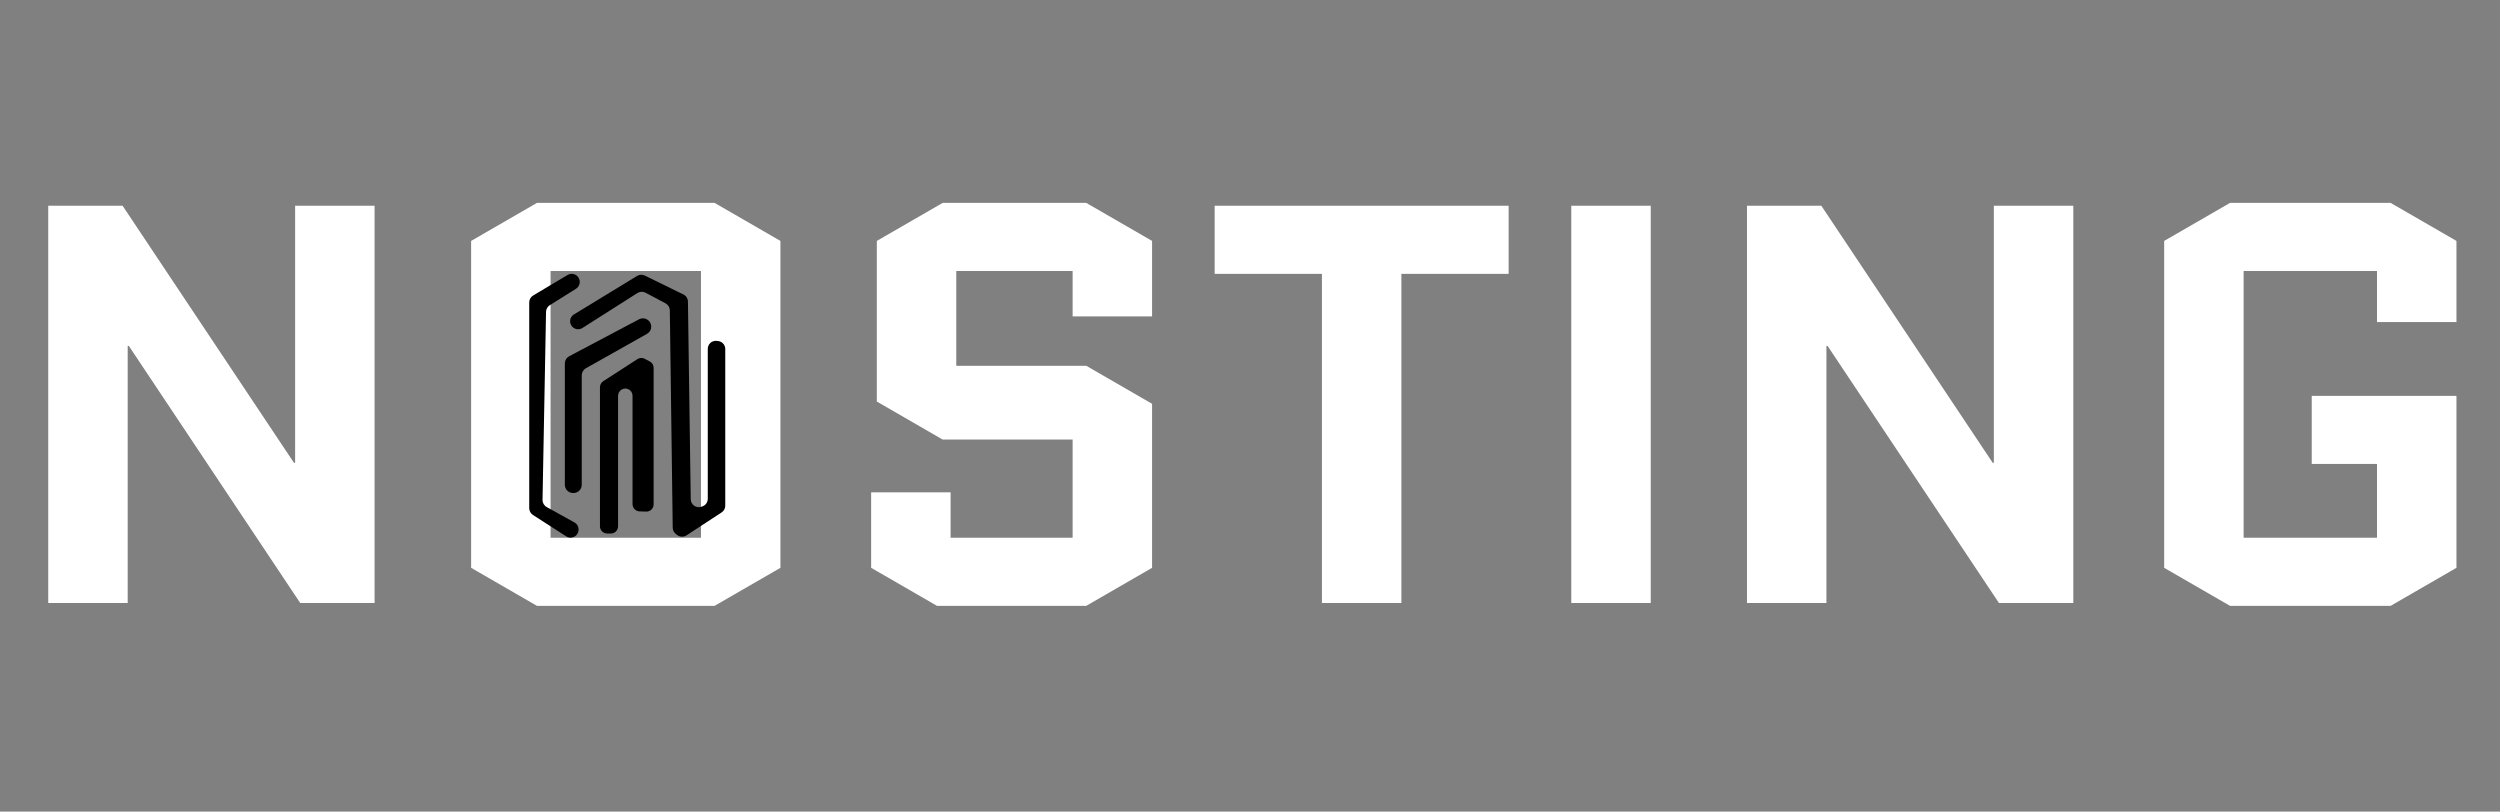 <svg width="1762" height="572" viewBox="0 0 1762 572" fill="none" xmlns="http://www.w3.org/2000/svg">
<rect x="0" y="0" width="1762" height="572" fill="#808080" stroke="none"/>
<path d="M90 243.8V425H34V145H86.4L207.2 326.2H208V145H264V425H211.6L90.8 243.8H90ZM550.047 400.2L503.647 427H378.447L332.047 400.2V169.8L378.447 143H503.647L550.047 169.8V400.2ZM388.047 191V379H494.047V191H388.047ZM617.984 283V169.8L664.384 143H765.584L811.984 169.8V223H755.984V191H673.984V257.8H765.584L811.984 284.6V400.2L765.584 427H660.384L613.984 400.2V347H669.984V379H755.984V309.8H664.384L617.984 283ZM987.694 193V425H931.694V193H856.094V145H1063.29V193H987.694ZM1107.44 425V145H1163.44V425H1107.44ZM1287.27 243.8V425H1231.27V145H1283.67L1404.47 326.2H1405.27V145H1461.27V425H1408.87L1288.07 243.8H1287.27ZM1629.31 327V279H1731.31V400.2L1684.91 427H1571.71L1525.31 400.2V169.8L1571.71 143H1684.91L1731.31 169.8V227H1675.31V191H1581.31V379H1675.31V327H1629.31Z" fill="white"/>
<path d="M373 213.154V358.135C373 360.071 373.977 361.882 375.611 362.93L399.016 378.007C401.751 379.765 405.392 378.895 407.025 376.089C408.642 373.301 407.665 369.767 404.859 368.205L385.324 357.39C383.478 356.36 382.341 354.406 382.377 352.293L384.845 219.814C384.881 217.896 385.893 216.102 387.509 215.09L405.942 203.529C408.286 202.073 409.228 199.143 408.215 196.585C406.919 193.336 403.012 192.004 399.993 193.815L375.77 208.253C374.048 209.283 373 211.147 373 213.154Z" fill="black"/>
<path d="M398.111 256.236V341.655C398.111 344.887 400.722 347.498 403.954 347.498H404.167C407.399 347.498 410.01 344.887 410.01 341.655V264.618C410.01 262.505 411.146 260.551 412.993 259.521L456.004 235.299C458.615 233.825 459.698 230.61 458.491 227.876C457.123 224.75 453.412 223.454 450.393 225.034L401.219 251.051C399.301 252.063 398.111 254.052 398.111 256.218V256.236Z" fill="black"/>
<path d="M427.963 376.02H430.52C433.344 376.02 435.617 373.729 435.617 370.923V278.951C435.617 277.193 436.523 275.559 438.014 274.618C441.406 272.487 445.811 274.938 445.811 278.951V355.331C445.811 358.083 448.013 360.356 450.765 360.427L455.436 360.57C458.313 360.658 460.674 358.35 460.674 355.473V259.239C460.674 257.339 459.627 255.598 457.94 254.728L454.388 252.864C452.754 252.011 450.801 252.1 449.256 253.094L425.175 268.669C423.719 269.61 422.849 271.226 422.849 272.949V370.923C422.849 373.746 425.139 376.02 427.945 376.02H427.963Z" fill="black"/>
<path d="M404.539 221.607L449.025 194.472C450.676 193.477 452.718 193.371 454.441 194.223L481.7 207.56C483.618 208.501 484.826 210.419 484.861 212.55L486.833 351.884C486.886 355.667 490.597 358.33 494.202 357.176L494.931 356.945C497.257 356.199 498.837 354.033 498.837 351.582V245.865C498.837 242.527 501.732 239.916 505.053 240.253L506.101 240.36C508.978 240.662 511.162 243.077 511.162 245.972V356.43C511.162 358.33 510.203 360.106 508.605 361.154L483.831 377.332C481.86 378.611 479.303 378.54 477.403 377.155L476.444 376.444C475.023 375.396 474.171 373.745 474.135 371.969L472.093 218.712C472.057 216.652 470.921 214.77 469.11 213.811L454.974 206.299C453.18 205.34 451.014 205.429 449.291 206.512L410.471 231.179C408.215 232.617 405.25 232.262 403.385 230.326C400.881 227.734 401.432 223.472 404.504 221.589L404.539 221.607Z" fill="black"/>
</svg>
